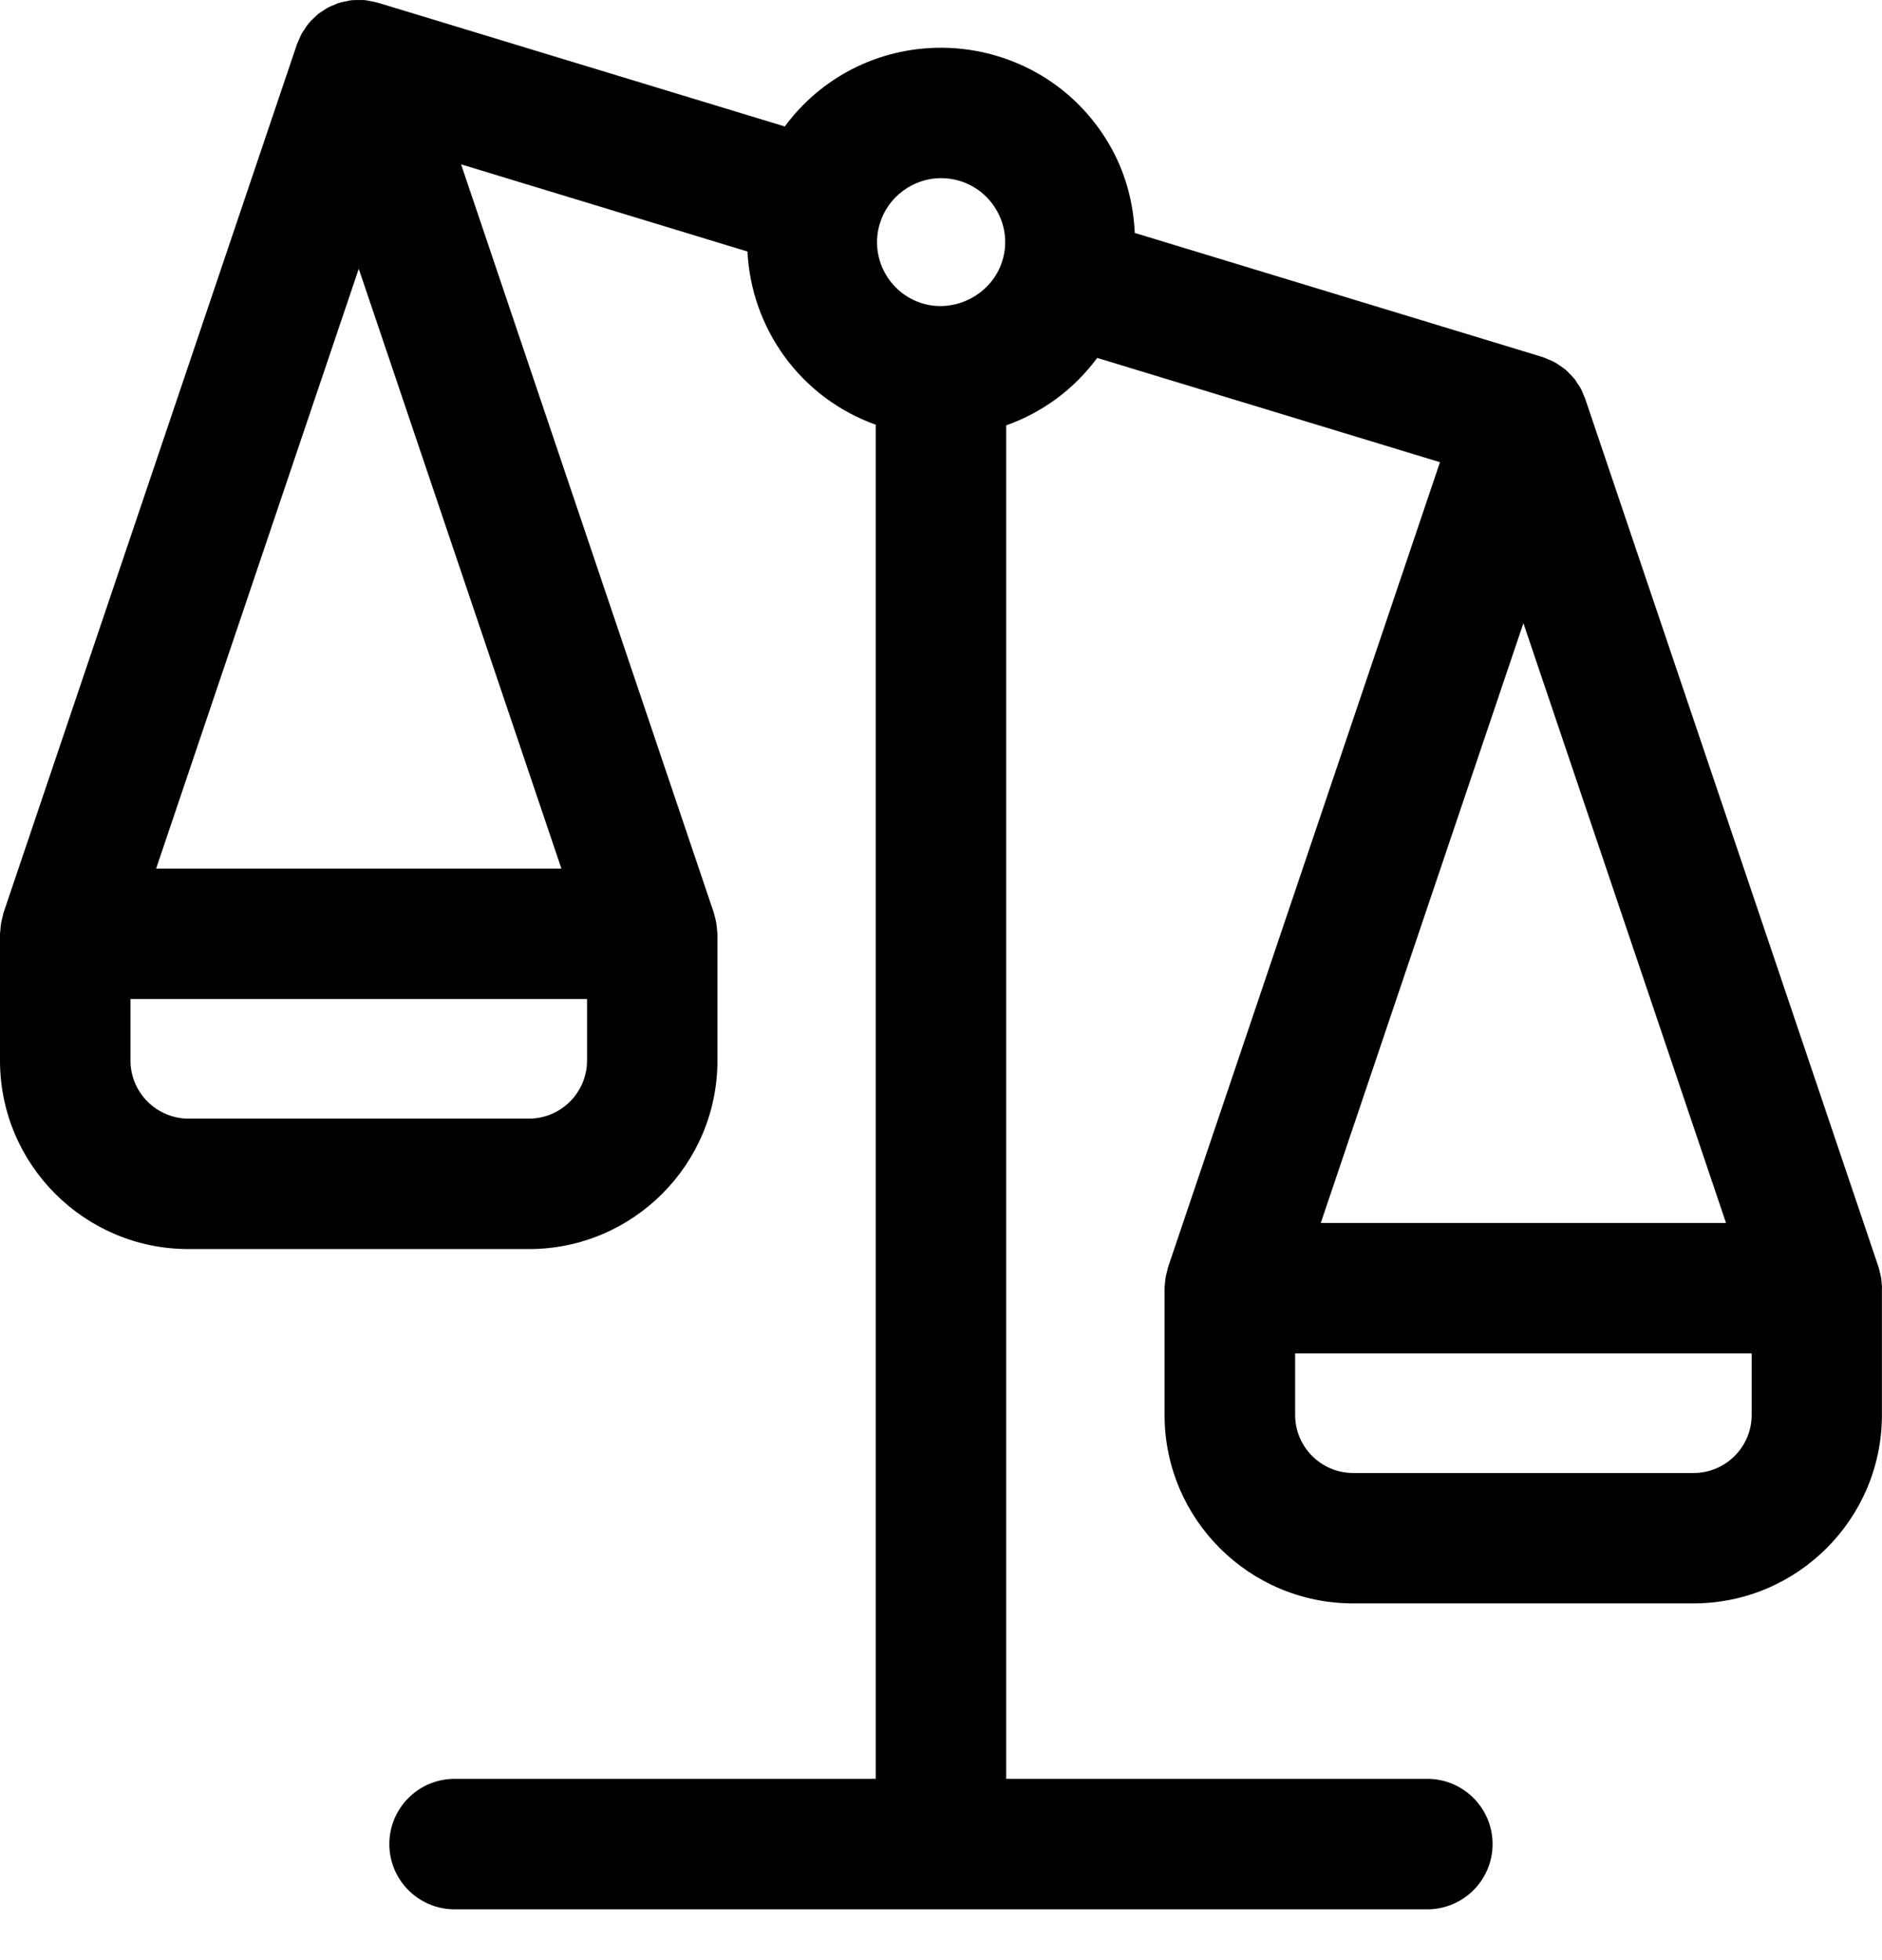<?xml version="1.0" encoding="UTF-8"?>
<svg width="24px" height="25px" viewBox="0 0 24 25" version="1.1" xmlns="http://www.w3.org/2000/svg" xmlns:xlink="http://www.w3.org/1999/xlink">
    <!-- Generator: Sketch 54.1 (76490) - https://sketchapp.com -->
    <title>Shape</title>
    <desc>Created with Sketch.</desc>
    <g id="Grid-Pages" stroke="none" stroke-width="1" fill="none" fill-rule="evenodd">
        <g id="1440-Home" transform="translate(-1083, -2024)" fill="#000000" fill-rule="nonzero">
            <path d="M1106.997,2040.382 C1106.995,2040.354 1106.993,2040.325 1106.988,2040.296 C1106.983,2040.267 1106.976,2040.238 1106.968,2040.21 C1106.964,2040.194 1106.962,2040.179 1106.957,2040.164 L1103.214,2029.083 C1103.209,2029.067 1103.2,2029.053 1103.194,2029.037 C1103.185,2029.014 1103.177,2028.991 1103.165,2028.969 C1103.161,2028.961 1103.156,2028.952 1103.152,2028.944 C1103.14,2028.924 1103.127,2028.906 1103.115,2028.888 C1103.104,2028.87 1103.093,2028.852 1103.08,2028.835 C1103.074,2028.827 1103.067,2028.819 1103.06,2028.812 C1103.045,2028.794 1103.029,2028.779 1103.013,2028.763 C1102.999,2028.749 1102.985,2028.733 1102.97,2028.72 C1102.961,2028.713 1102.953,2028.706 1102.944,2028.7 C1102.926,2028.685 1102.906,2028.673 1102.887,2028.66 C1102.87,2028.649 1102.854,2028.636 1102.836,2028.626 C1102.827,2028.621 1102.818,2028.616 1102.809,2028.612 C1102.785,2028.6 1102.76,2028.59 1102.735,2028.58 C1102.721,2028.575 1102.708,2028.567 1102.693,2028.561 C1102.689,2028.56 1102.685,2028.56 1102.681,2028.558 C1102.677,2028.557 1102.673,2028.554 1102.669,2028.553 L1097.471,2026.971 C1097.454,2026.609 1097.366,2026.252 1097.19,2025.922 C1096.877,2025.337 1096.357,2024.909 1095.722,2024.716 C1095.487,2024.645 1095.244,2024.609 1095,2024.609 C1094.192,2024.609 1093.465,2024.993 1093.008,2025.613 L1087.817,2024.034 C1087.814,2024.033 1087.812,2024.033 1087.81,2024.033 C1087.781,2024.024 1087.751,2024.019 1087.721,2024.014 C1087.701,2024.01 1087.682,2024.005 1087.662,2024.003 C1087.657,2024.003 1087.651,2024.002 1087.647,2024.001 C1087.623,2023.999 1087.599,2024.001 1087.574,2024.001 C1087.549,2024.001 1087.523,2024 1087.498,2024.002 C1087.492,2024.002 1087.486,2024.003 1087.481,2024.003 C1087.463,2024.005 1087.446,2024.01 1087.428,2024.014 C1087.399,2024.019 1087.369,2024.024 1087.34,2024.032 C1087.332,2024.034 1087.324,2024.038 1087.317,2024.04 C1087.314,2024.04 1087.311,2024.04 1087.308,2024.041 C1087.296,2024.045 1087.286,2024.053 1087.274,2024.057 C1087.247,2024.068 1087.218,2024.078 1087.193,2024.091 C1087.184,2024.096 1087.176,2024.101 1087.168,2024.105 C1087.151,2024.115 1087.136,2024.126 1087.121,2024.136 C1087.1,2024.15 1087.079,2024.162 1087.06,2024.177 C1087.052,2024.183 1087.044,2024.19 1087.037,2024.197 C1087.021,2024.211 1087.007,2024.226 1086.992,2024.24 C1086.976,2024.256 1086.959,2024.271 1086.945,2024.288 C1086.937,2024.297 1086.932,2024.305 1086.925,2024.313 C1086.911,2024.33 1086.9,2024.349 1086.888,2024.367 C1086.876,2024.385 1086.862,2024.402 1086.852,2024.421 C1086.847,2024.43 1086.843,2024.44 1086.838,2024.448 C1086.826,2024.471 1086.818,2024.494 1086.808,2024.517 C1086.801,2024.533 1086.793,2024.548 1086.787,2024.564 L1083.044,2035.645 C1083.039,2035.659 1083.038,2035.674 1083.034,2035.689 C1083.026,2035.718 1083.019,2035.747 1083.014,2035.777 C1083.009,2035.806 1083.007,2035.834 1083.005,2035.862 C1083.004,2035.879 1083,2035.894 1083,2035.911 L1083,2037.528 C1083,2038.853 1084.078,2039.931 1085.403,2039.931 L1089.746,2039.931 C1091.071,2039.931 1092.149,2038.853 1092.149,2037.528 L1092.149,2035.911 C1092.149,2035.894 1092.145,2035.879 1092.144,2035.862 C1092.142,2035.834 1092.14,2035.806 1092.135,2035.777 C1092.13,2035.747 1092.123,2035.718 1092.115,2035.689 C1092.111,2035.674 1092.109,2035.659 1092.104,2035.645 L1088.88,2026.096 L1092.532,2027.208 C1092.58,2028.186 1093.204,2029.072 1094.168,2029.417 L1094.168,2046.688 L1088.797,2046.688 C1088.337,2046.688 1087.965,2047.061 1087.965,2047.52 C1087.965,2047.979 1088.337,2048.352 1088.797,2048.352 L1101.202,2048.352 C1101.661,2048.352 1102.034,2047.979 1102.034,2047.52 C1102.034,2047.061 1101.661,2046.688 1101.202,2046.688 L1095.831,2046.688 L1095.831,2029.425 C1096.296,2029.261 1096.699,2028.962 1096.992,2028.565 L1101.363,2029.895 L1097.895,2040.164 C1097.89,2040.179 1097.888,2040.195 1097.884,2040.21 C1097.876,2040.239 1097.869,2040.267 1097.864,2040.296 C1097.859,2040.325 1097.857,2040.354 1097.855,2040.382 C1097.854,2040.398 1097.851,2040.414 1097.851,2040.43 L1097.851,2042.047 C1097.851,2043.372 1098.928,2044.45 1100.254,2044.45 L1104.596,2044.45 C1105.921,2044.45 1106.999,2043.372 1106.999,2042.047 L1106.999,2040.43 C1107.002,2040.414 1106.998,2040.398 1106.997,2040.382 Z M1105.011,2039.598 L1099.843,2039.598 L1102.427,2031.948 L1105.011,2039.598 Z M1095.001,2026.272 C1095.081,2026.272 1095.161,2026.284 1095.238,2026.307 C1095.447,2026.371 1095.619,2026.512 1095.722,2026.705 C1095.825,2026.897 1095.847,2027.118 1095.782,2027.327 C1095.655,2027.745 1095.19,2027.999 1094.763,2027.87 C1094.332,2027.739 1094.088,2027.281 1094.22,2026.851 C1094.323,2026.51 1094.645,2026.272 1095.001,2026.272 Z M1087.575,2027.428 L1090.159,2035.078 L1084.991,2035.078 L1087.575,2027.428 Z M1090.486,2037.527 C1090.486,2037.934 1090.154,2038.267 1089.746,2038.267 L1085.404,2038.267 C1084.996,2038.267 1084.664,2037.934 1084.664,2037.527 L1084.664,2036.742 L1090.486,2036.742 L1090.486,2037.527 Z M1105.338,2042.047 C1105.338,2042.454 1105.006,2042.787 1104.598,2042.787 L1100.256,2042.787 C1099.848,2042.787 1099.516,2042.454 1099.516,2042.047 L1099.516,2041.262 L1105.338,2041.262 L1105.338,2042.047 Z" id="Shape"></path>
        </g>
    </g>
</svg>